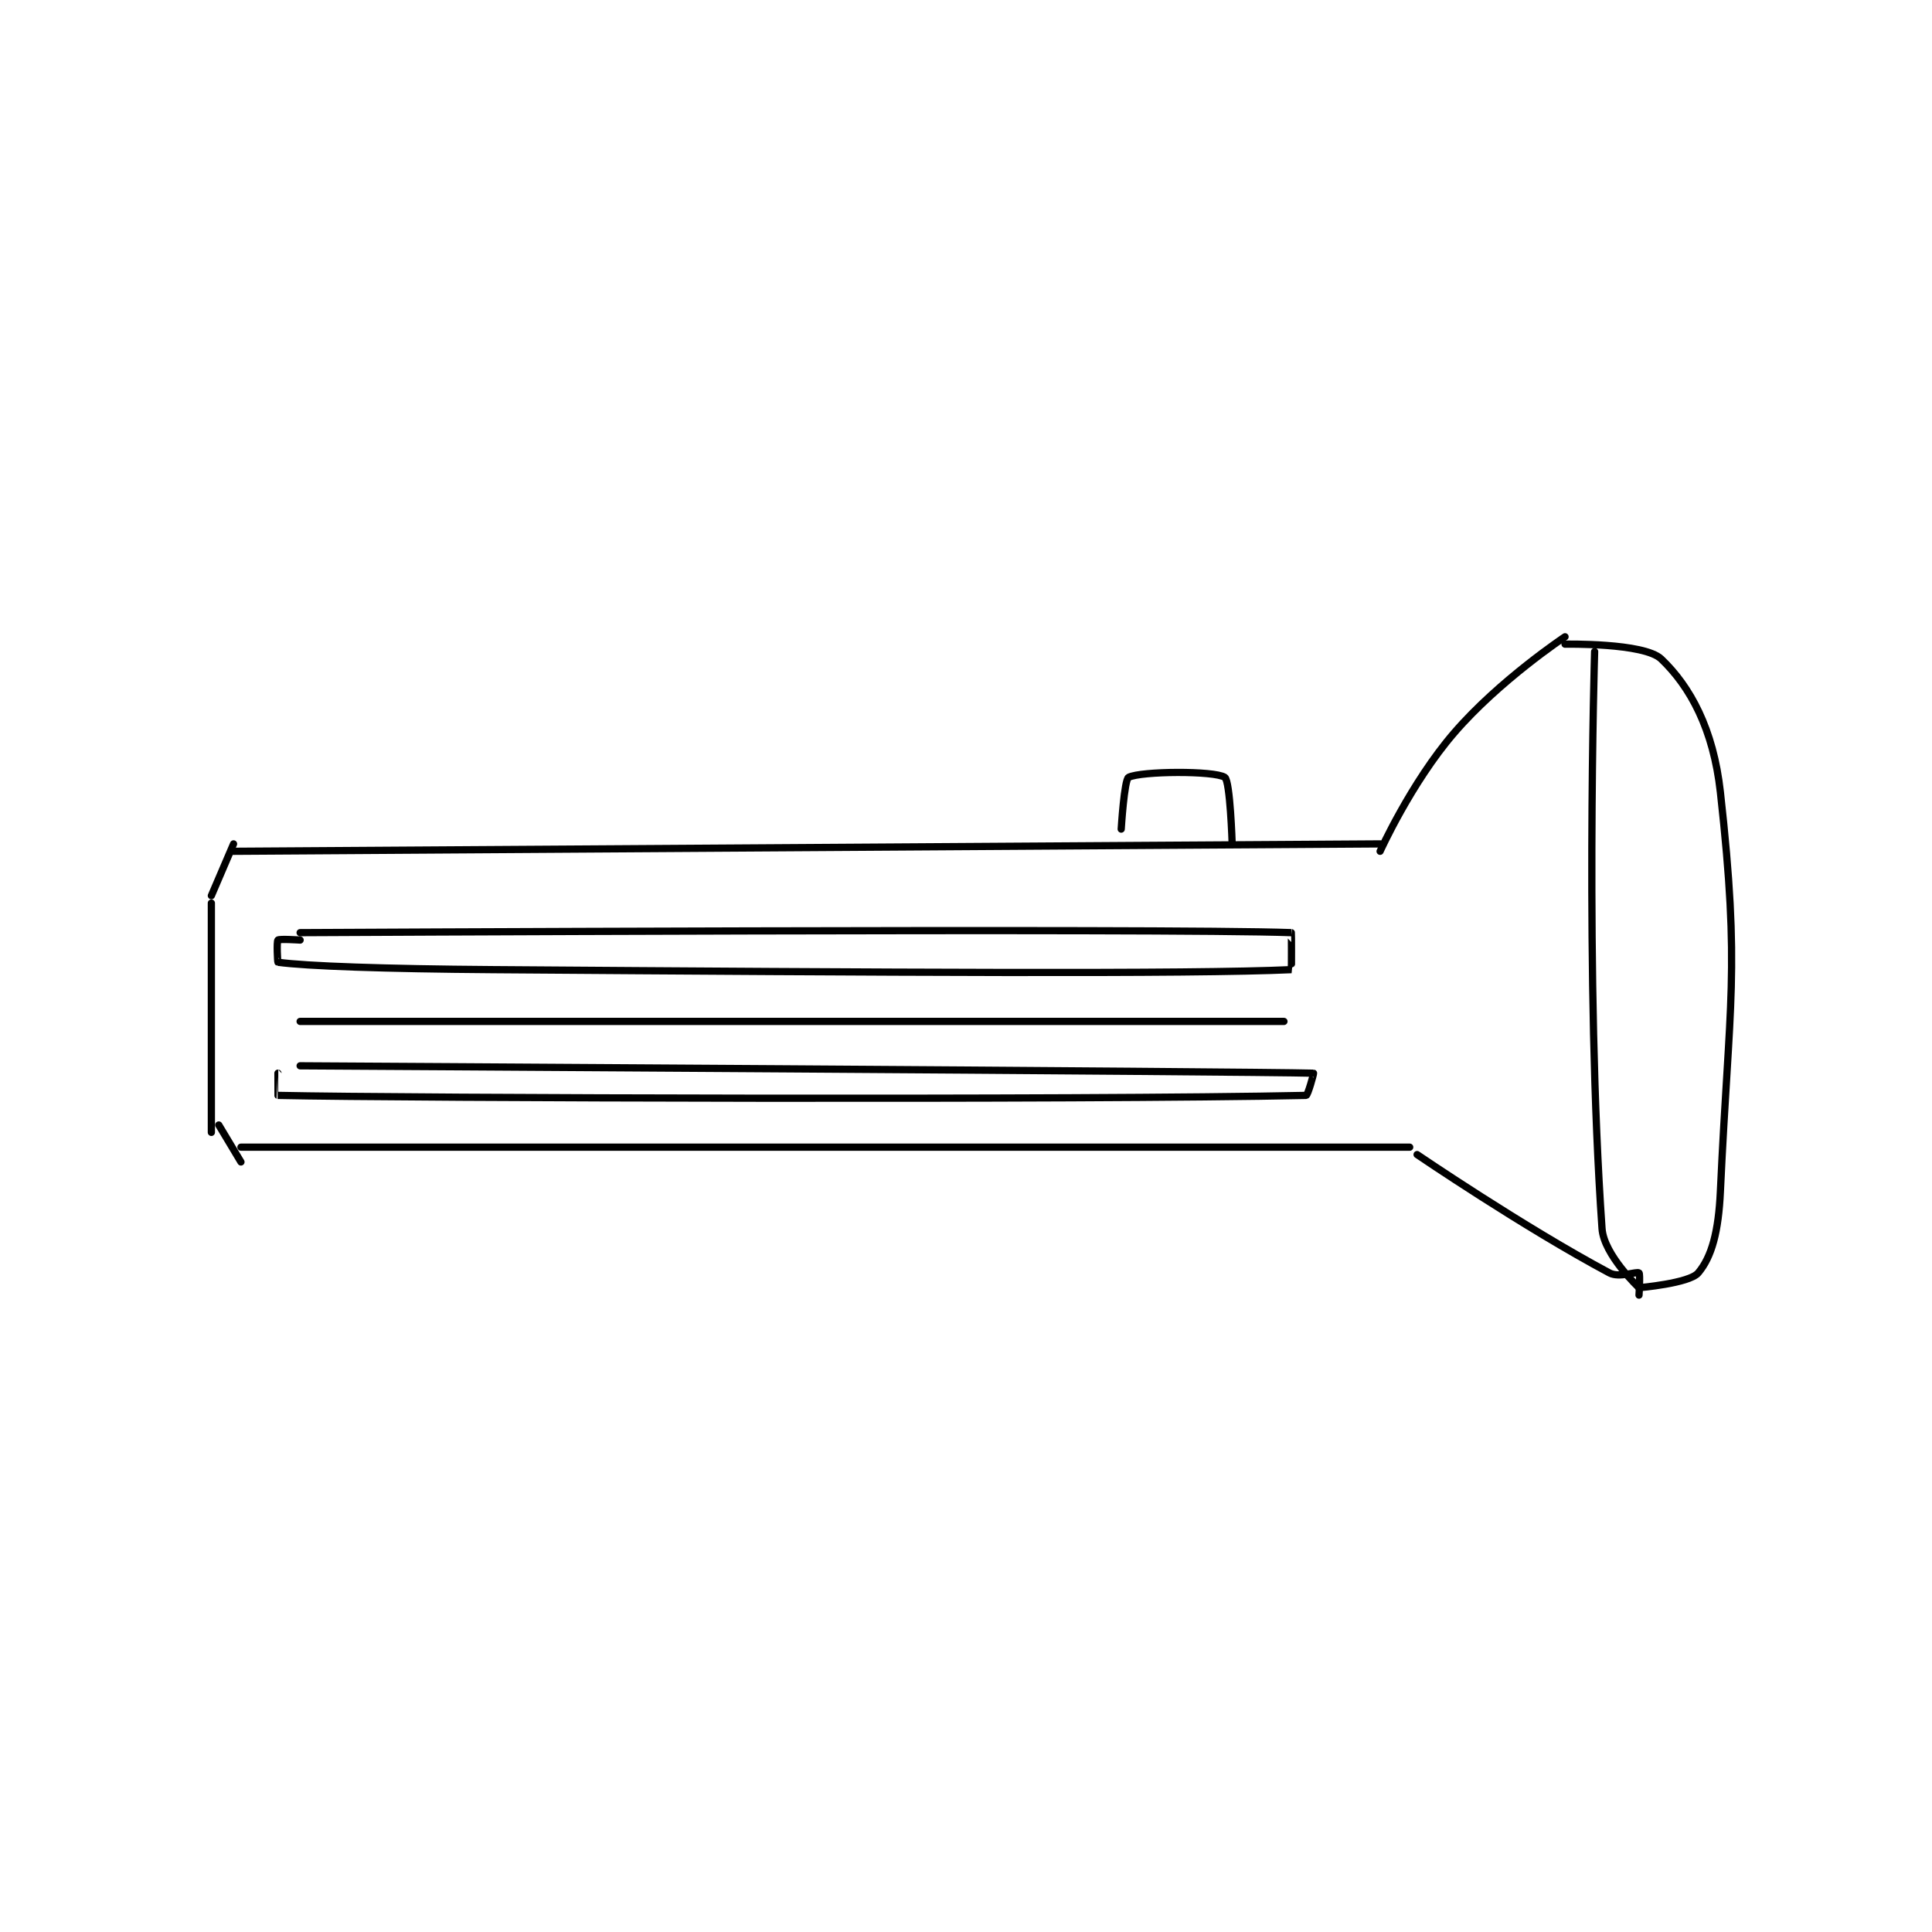 <?xml version="1.0" encoding="utf-8"?>
<!DOCTYPE svg PUBLIC "-//W3C//DTD SVG 1.1//EN" "http://www.w3.org/Graphics/SVG/1.1/DTD/svg11.dtd">
<svg viewBox="0 0 800 800" preserveAspectRatio="xMinYMin meet" xmlns="http://www.w3.org/2000/svg" version="1.1">
<g fill="none" stroke="black" stroke-linecap="round" stroke-linejoin="round" stroke-width="0.979">
<g transform="translate(87.52,263.673) scale(3.063) translate(-132.5,-233.667)">
<path id="0" d="M136.5 302.667 L294.5 302.667 "/>
<path id="1" d="M135.5 262.667 L290.5 261.667 "/>
<path id="2" d="M290.5 262.667 C290.5 262.667 294.678 253.421 300.5 246.667 C306.632 239.553 315.5 233.667 315.5 233.667 "/>
<path id="3" d="M295.5 303.667 C295.5 303.667 309.977 313.521 321.5 319.667 C322.835 320.378 325.18 319.427 325.5 319.667 C325.68 319.802 325.5 322.667 325.5 322.667 "/>
<path id="4" d="M315.5 234.667 C315.5 234.667 326.182 234.459 328.5 236.667 C332.41 240.391 335.551 246.124 336.5 254.667 C339.214 279.088 337.7 282.665 336.5 308.667 C336.252 314.03 335.351 317.479 333.5 319.667 C332.301 321.083 325.5 321.667 325.5 321.667 "/>
<path id="5" d="M325.5 321.667 C325.5 321.667 320.749 317.239 320.5 313.667 C318.169 280.259 319.5 235.667 319.5 235.667 "/>
<path id="6" d="M270.5 261.667 C270.5 261.667 270.24 253.142 269.5 252.667 C268.082 251.755 258.194 251.82 256.5 252.667 C255.914 252.96 255.5 259.667 255.5 259.667 "/>
<path id="7" d="M135.5 261.667 L132.5 268.667 "/>
<path id="8" d="M136.5 304.667 L133.5 299.667 "/>
<path id="9" d="M132.5 269.667 L132.5 300.667 "/>
<path id="10" d="M144.5 273.667 C144.5 273.667 261.773 273.043 278.5 273.667 C278.523 273.668 278.529 278.665 278.5 278.667 C265.029 279.29 224.465 279.061 170.5 278.667 C156.006 278.561 145.325 278.194 141.5 277.667 C141.446 277.659 141.312 274.854 141.5 274.667 C141.688 274.479 144.5 274.667 144.5 274.667 "/>
<path id="11" d="M144.5 285.667 L277.5 285.667 "/>
<path id="12" d="M144.5 291.667 C144.5 291.667 273.335 292.426 281.5 292.667 C281.554 292.668 280.73 295.662 280.5 295.667 C250.412 296.311 158.867 296.041 141.5 295.667 C141.492 295.666 141.5 292.667 141.5 292.667 "/>
</g>
</g>
</svg>

